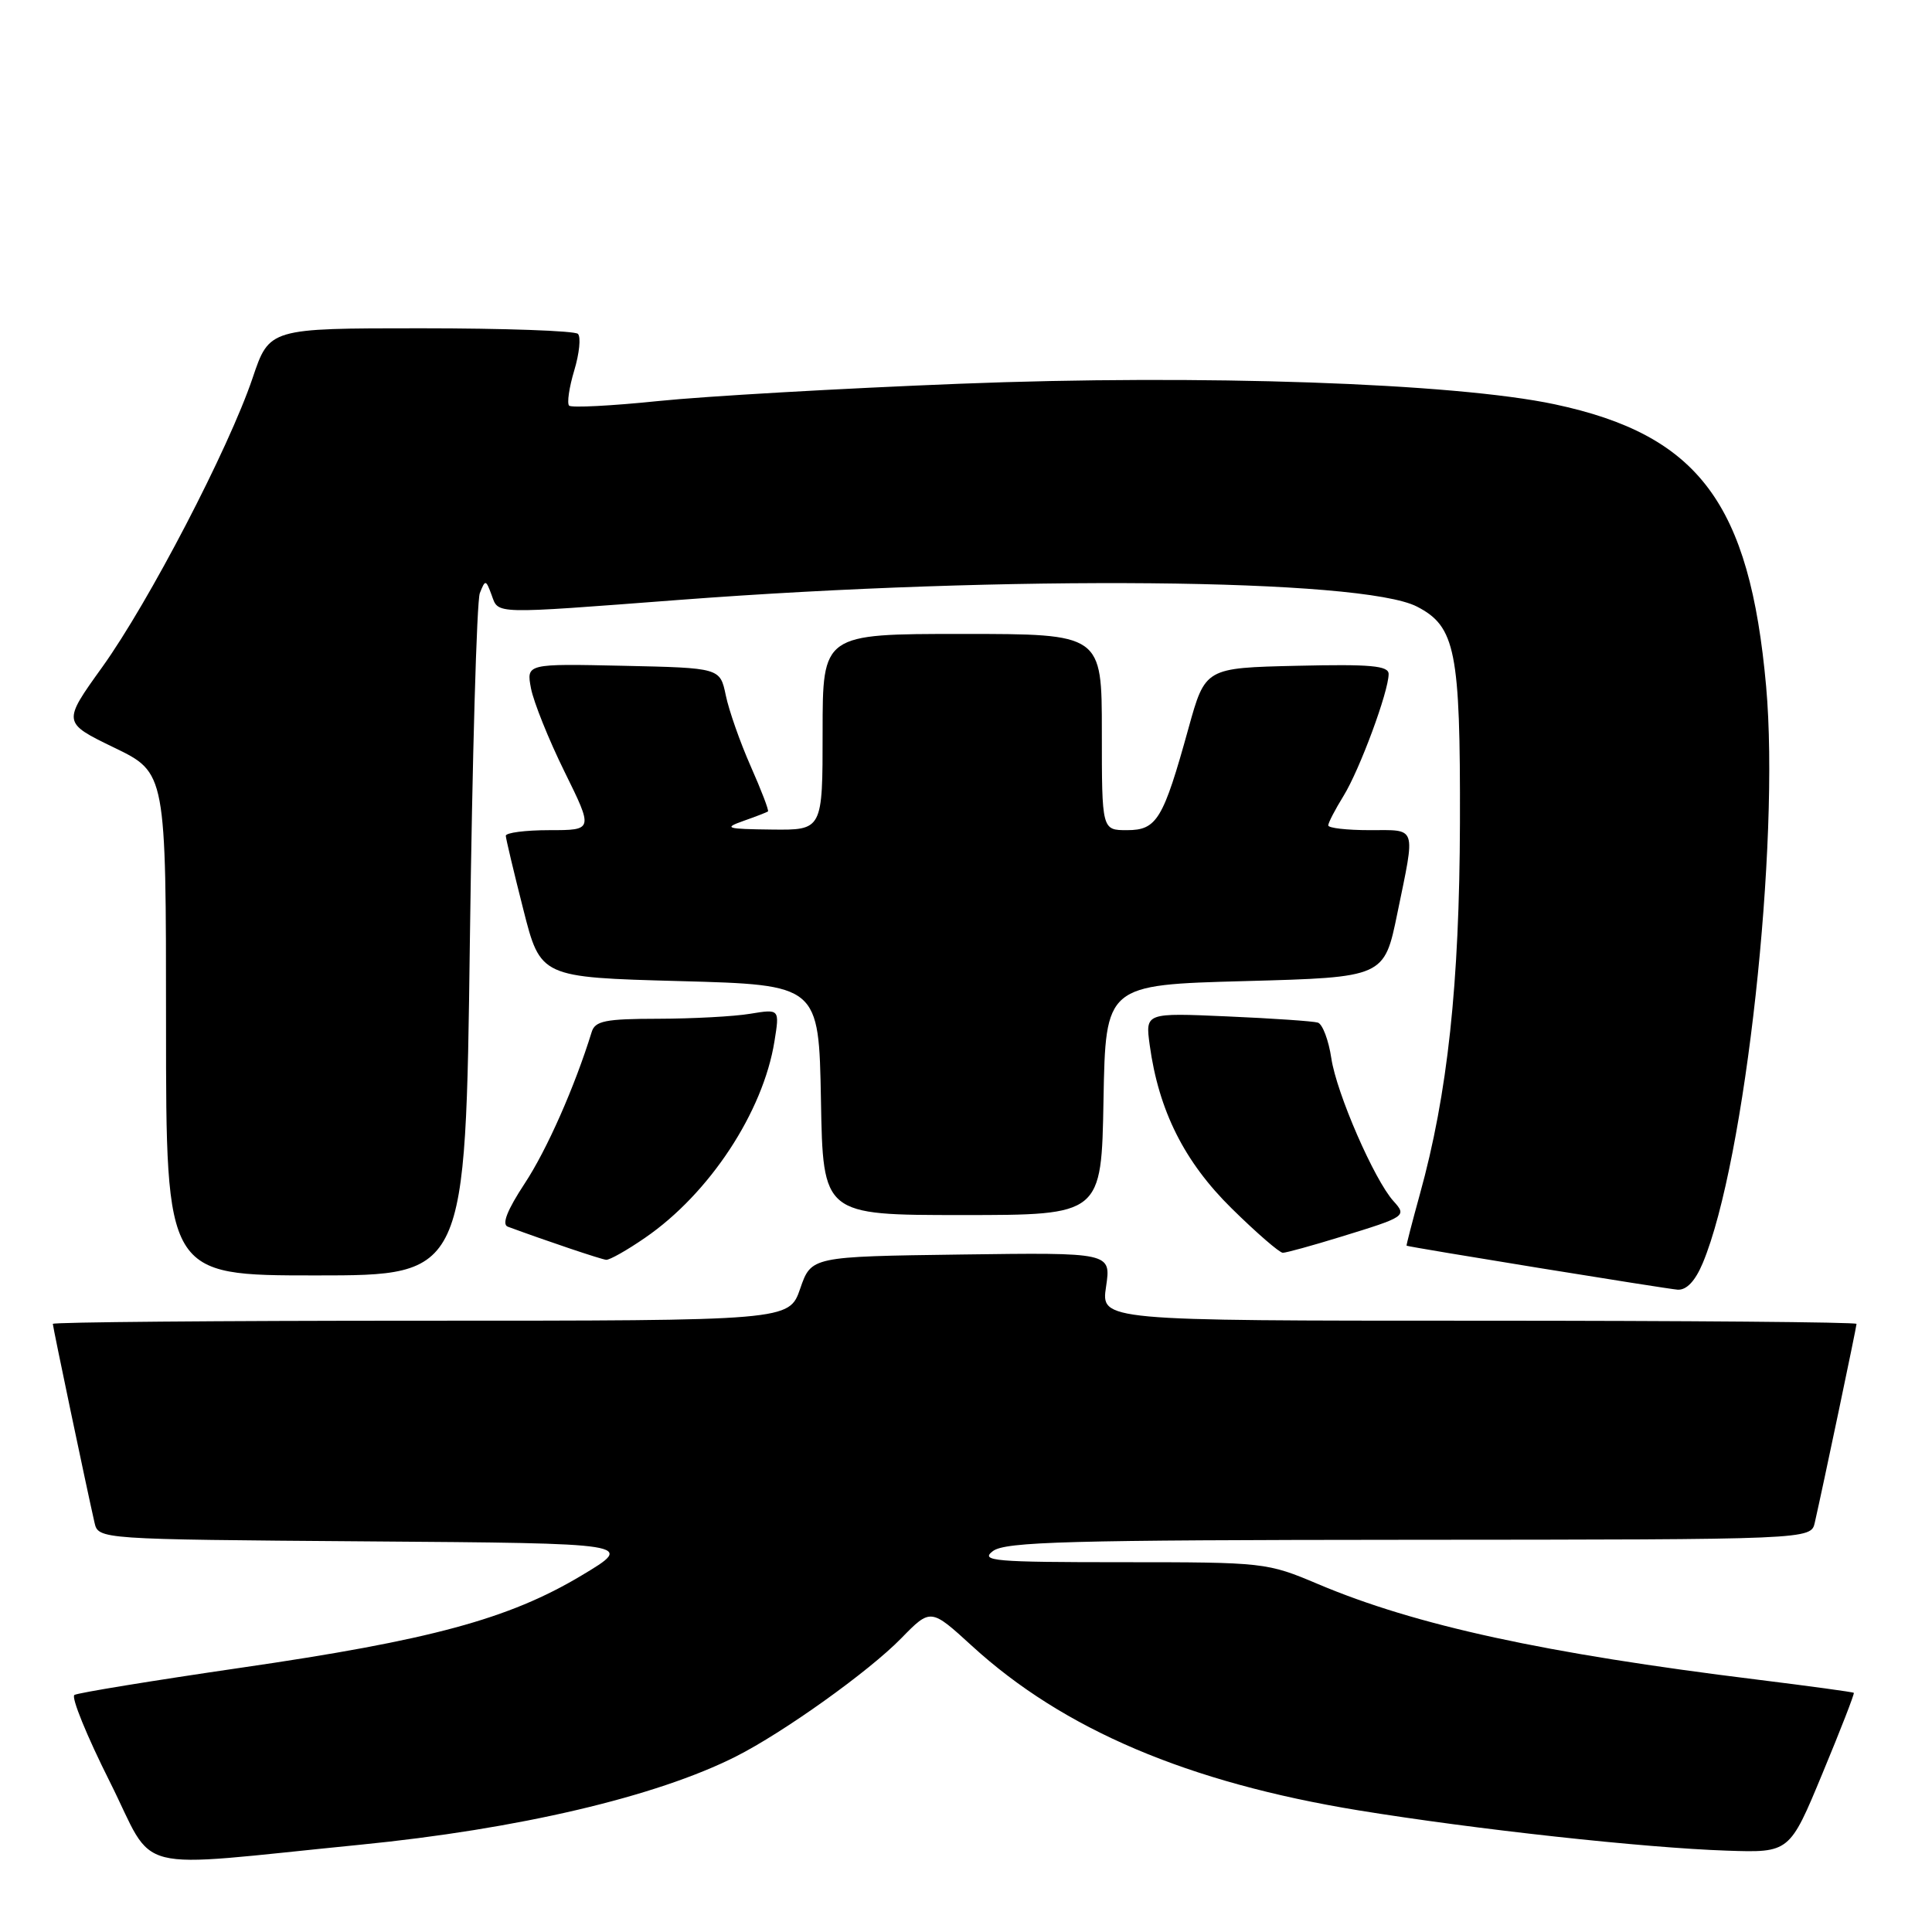 <?xml version="1.0" encoding="UTF-8" standalone="no"?>
<!DOCTYPE svg PUBLIC "-//W3C//DTD SVG 1.1//EN" "http://www.w3.org/Graphics/SVG/1.1/DTD/svg11.dtd" >
<svg xmlns="http://www.w3.org/2000/svg" xmlns:xlink="http://www.w3.org/1999/xlink" version="1.1" viewBox="0 0 256 256">
 <g >
 <path fill="currentColor"
d=" M 47.70 244.44 C 68.65 242.37 86.94 238.08 97.50 232.75 C 103.79 229.58 115.13 221.48 119.41 217.09 C 123.32 213.09 123.32 213.09 128.81 218.11 C 140.91 229.17 157.43 236.19 180.00 239.88 C 195.54 242.41 217.84 244.85 228.81 245.22 C 237.13 245.50 237.13 245.50 241.48 235.00 C 243.88 229.23 245.75 224.41 245.64 224.31 C 245.54 224.20 239.78 223.42 232.86 222.56 C 204.69 219.09 187.61 215.38 174.65 209.90 C 167.89 207.04 167.52 207.00 148.70 207.00 C 131.71 207.00 129.83 206.84 131.56 205.53 C 133.21 204.28 141.51 204.06 186.73 204.03 C 239.96 204.00 239.96 204.00 240.47 201.75 C 241.54 197.06 246.00 175.82 246.00 175.42 C 246.00 175.19 223.47 175.00 195.94 175.00 C 145.88 175.00 145.88 175.00 146.56 170.48 C 147.23 165.96 147.23 165.96 127.37 166.23 C 107.50 166.50 107.50 166.50 106.03 170.75 C 104.56 175.00 104.56 175.00 55.78 175.00 C 28.95 175.00 7.00 175.19 7.00 175.42 C 7.00 175.82 11.45 197.04 12.52 201.74 C 13.03 203.97 13.03 203.97 48.60 204.24 C 84.17 204.50 84.17 204.50 77.04 208.77 C 67.43 214.52 57.04 217.34 31.89 220.99 C 20.23 222.69 10.31 224.31 9.86 224.59 C 9.40 224.87 11.51 230.04 14.54 236.07 C 20.79 248.54 16.69 247.51 47.70 244.44 Z  M 225.63 167.35 C 231.25 153.90 235.88 111.68 234.02 90.93 C 231.84 66.66 225.07 57.63 206.00 53.57 C 192.74 50.75 159.14 49.59 127.14 50.85 C 111.39 51.47 93.43 52.50 87.23 53.14 C 81.04 53.78 75.72 54.05 75.41 53.75 C 75.11 53.44 75.41 51.35 76.09 49.09 C 76.77 46.83 76.99 44.65 76.58 44.24 C 76.17 43.83 66.80 43.50 55.76 43.50 C 35.69 43.50 35.69 43.50 33.47 50.09 C 30.30 59.46 19.75 79.74 13.55 88.39 C 8.27 95.74 8.27 95.74 15.14 99.07 C 22.00 102.39 22.00 102.39 22.00 135.69 C 22.00 169.00 22.00 169.00 41.85 169.00 C 61.69 169.00 61.69 169.00 62.26 124.75 C 62.58 100.41 63.17 79.64 63.58 78.59 C 64.30 76.77 64.38 76.78 65.14 78.84 C 66.09 81.41 65.02 81.39 90.00 79.49 C 133.50 76.19 180.49 76.62 187.76 80.38 C 192.86 83.01 193.51 86.27 193.45 109.00 C 193.39 130.40 191.82 144.99 188.13 158.28 C 187.11 161.98 186.32 165.03 186.38 165.06 C 186.81 165.27 220.86 170.79 222.30 170.89 C 223.48 170.96 224.63 169.74 225.63 167.35 Z  M 85.48 164.01 C 94.01 158.15 101.12 147.34 102.62 137.98 C 103.31 133.69 103.31 133.69 99.40 134.33 C 97.26 134.69 91.77 134.98 87.22 134.99 C 80.21 135.00 78.85 135.27 78.40 136.75 C 76.16 143.99 72.46 152.37 69.53 156.81 C 67.21 160.34 66.46 162.23 67.28 162.54 C 72.43 164.44 79.65 166.87 80.32 166.93 C 80.77 166.97 83.09 165.66 85.48 164.01 Z  M 177.64 163.89 C 186.30 161.23 186.44 161.14 184.64 159.15 C 182.10 156.34 177.10 144.86 176.41 140.24 C 176.05 137.82 175.24 135.69 174.62 135.50 C 174.01 135.31 168.61 134.94 162.63 134.68 C 151.76 134.20 151.76 134.20 152.34 138.46 C 153.53 147.17 156.93 153.95 163.20 160.12 C 166.49 163.36 169.54 166.00 169.98 166.00 C 170.43 166.00 173.87 165.05 177.64 163.89 Z  M 146.22 145.75 C 146.50 130.50 146.50 130.50 164.96 130.00 C 183.42 129.50 183.42 129.50 185.16 121.00 C 187.57 109.28 187.81 110.00 181.50 110.00 C 178.47 110.00 176.00 109.72 176.00 109.37 C 176.00 109.02 176.91 107.27 178.02 105.47 C 180.16 102.01 184.00 91.63 184.00 89.31 C 184.00 88.21 181.63 87.99 171.85 88.22 C 159.70 88.50 159.70 88.50 157.48 96.50 C 154.13 108.60 153.29 110.00 149.34 110.00 C 146.00 110.00 146.00 110.00 146.00 97.00 C 146.00 84.00 146.00 84.00 127.50 84.00 C 109.00 84.00 109.00 84.00 109.00 97.00 C 109.00 110.00 109.00 110.00 102.25 109.92 C 96.23 109.85 95.82 109.73 98.50 108.78 C 100.15 108.20 101.62 107.63 101.76 107.52 C 101.91 107.40 100.88 104.71 99.47 101.53 C 98.07 98.36 96.58 94.13 96.17 92.13 C 95.41 88.50 95.41 88.50 82.58 88.22 C 69.74 87.94 69.74 87.94 70.36 91.22 C 70.71 93.02 72.70 97.99 74.80 102.25 C 78.62 110.00 78.62 110.00 72.81 110.00 C 69.61 110.00 67.01 110.34 67.02 110.75 C 67.04 111.16 68.08 115.55 69.34 120.50 C 71.62 129.50 71.62 129.50 90.06 130.00 C 108.50 130.50 108.50 130.50 108.78 145.75 C 109.05 161.00 109.05 161.00 127.50 161.00 C 145.95 161.00 145.95 161.00 146.22 145.75 Z "/>
</g>
</svg>